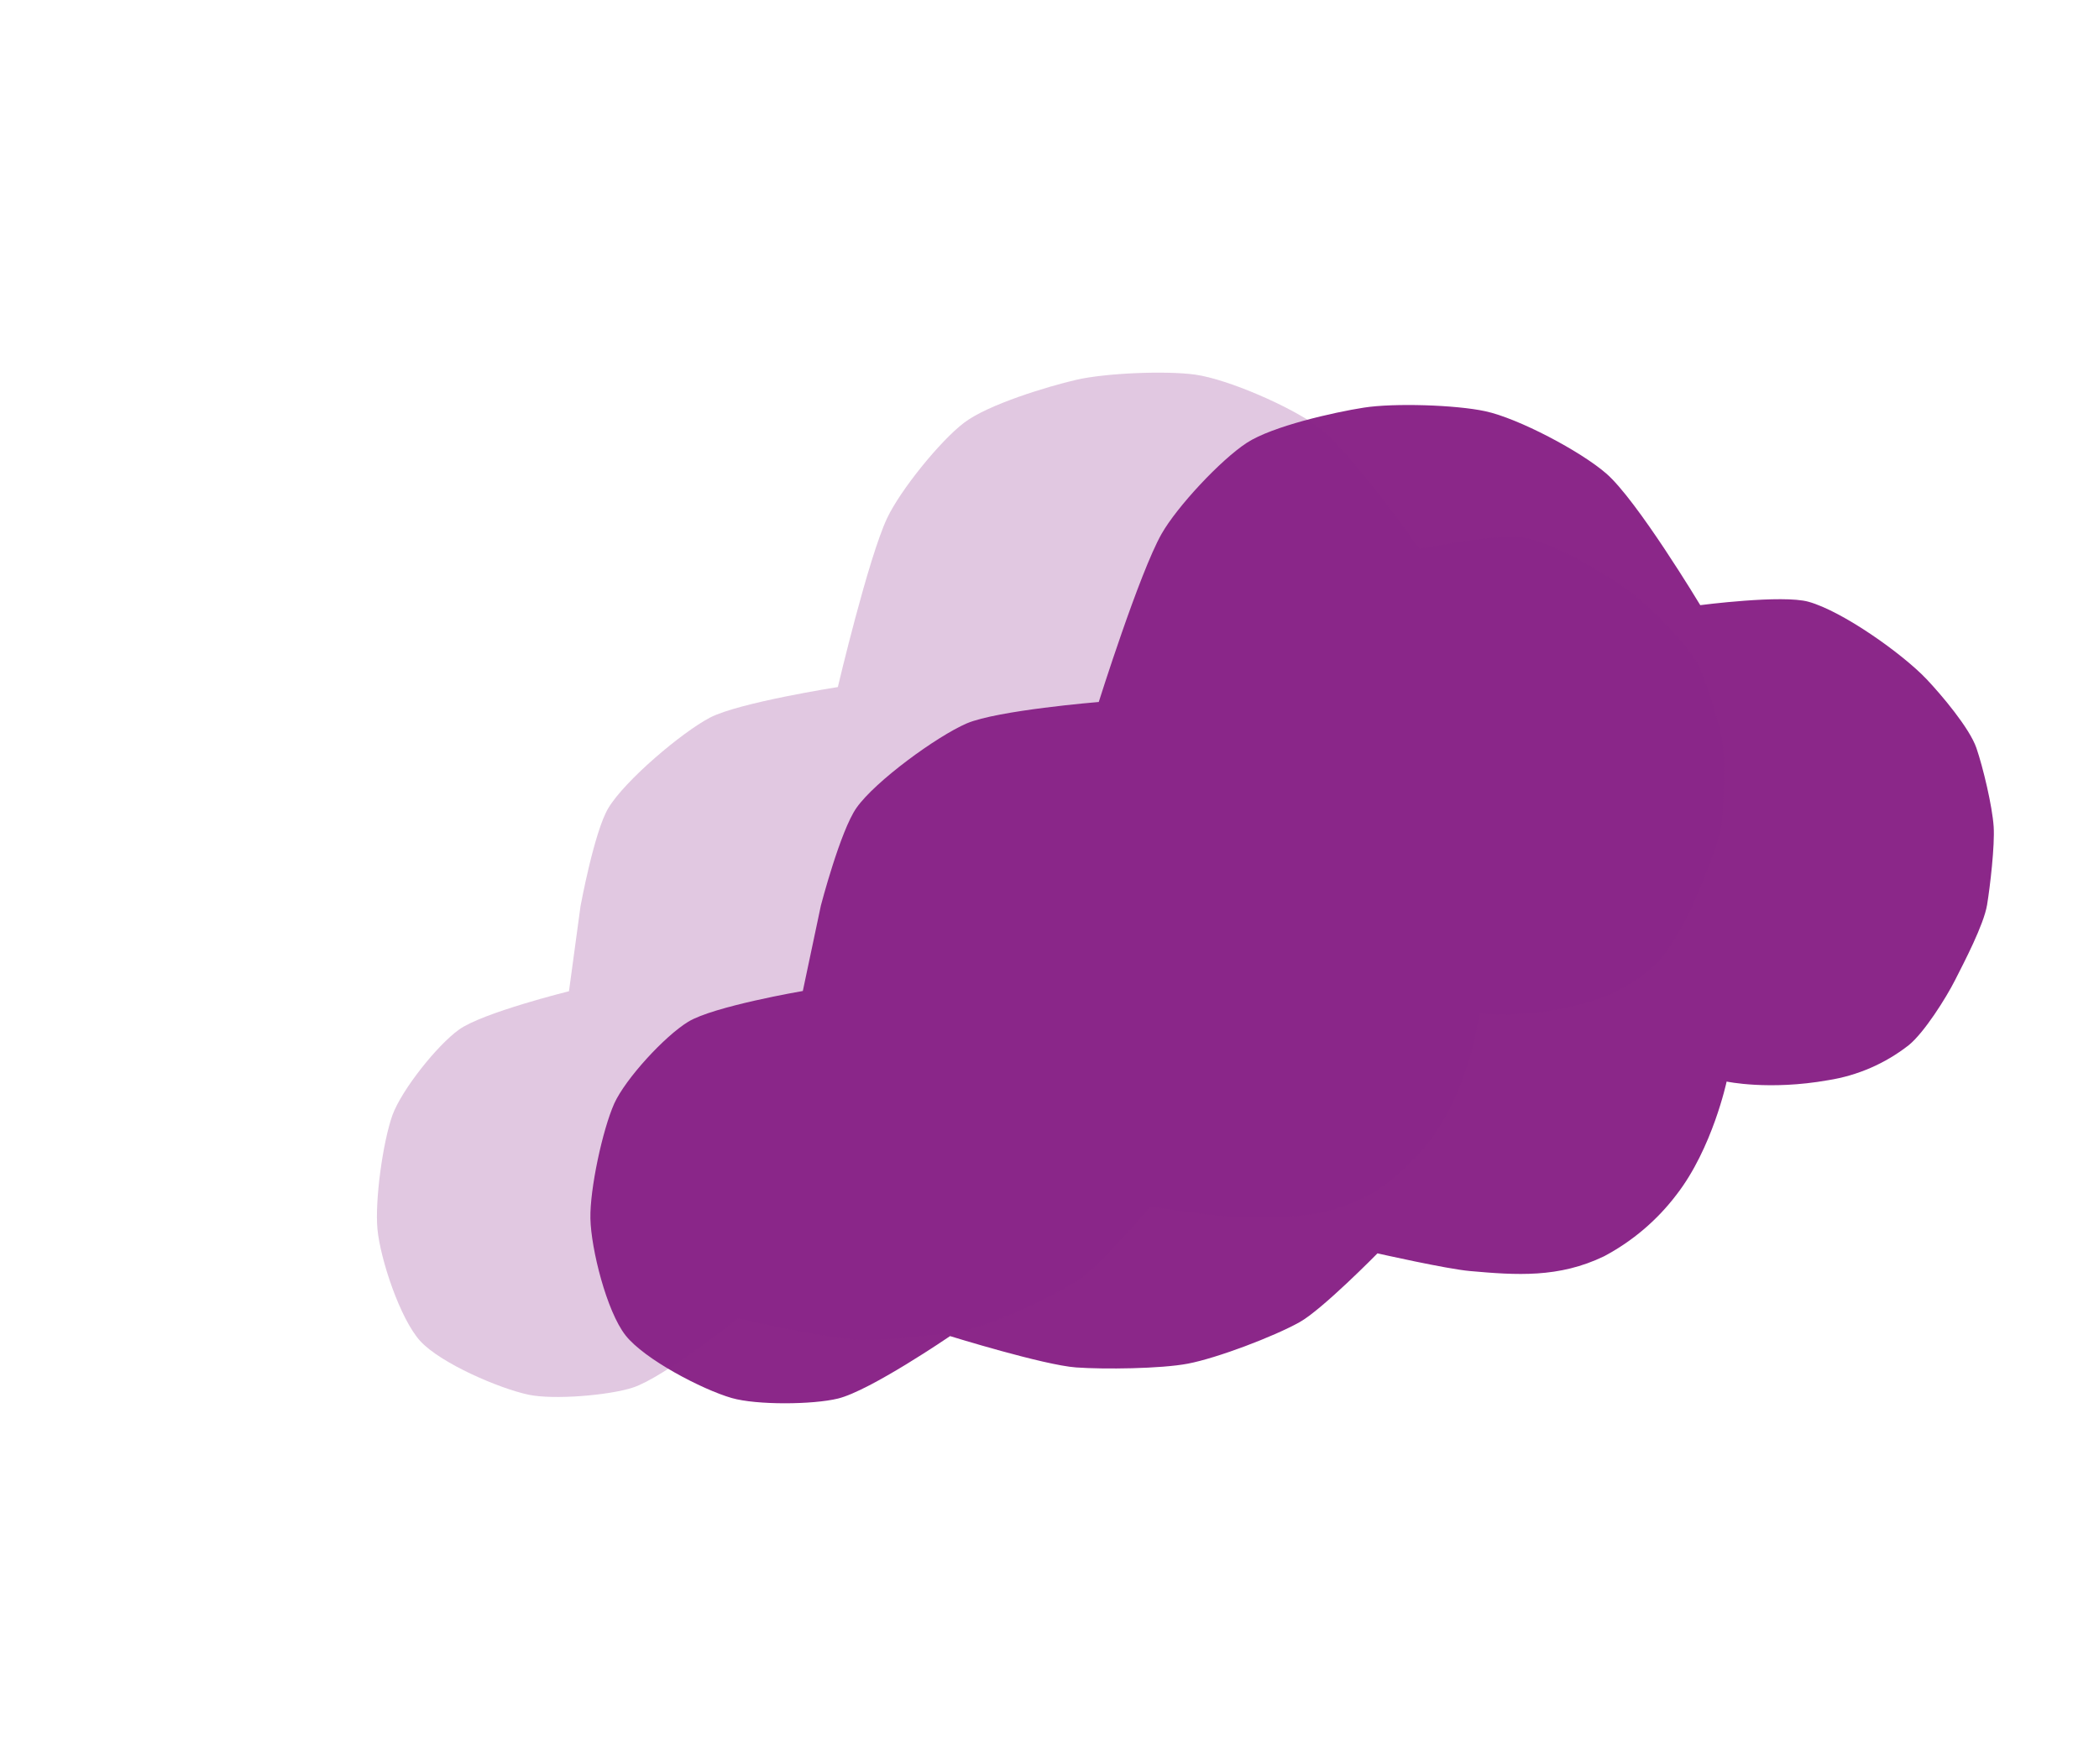 <svg width="144" height="121" viewBox="0 0 144 121" fill="none" xmlns="http://www.w3.org/2000/svg">
<path d="M118.454 74.199C118.454 74.199 121.368 74.825 125.426 74.105C127.445 73.787 129.348 72.958 130.955 71.697C132.013 70.835 133.505 68.467 134.121 67.25C134.737 66.034 136.089 63.461 136.321 62.081C136.53 60.807 136.859 57.989 136.773 56.702C136.678 55.296 136.045 52.643 135.589 51.313C135.113 49.937 133.173 47.652 132.171 46.594C130.505 44.84 126.412 41.938 124.076 41.284C122.289 40.78 116.645 41.516 116.645 41.516C116.645 41.516 112.294 34.284 110.179 32.471C108.419 30.949 104.174 28.705 101.9 28.212C99.86 27.773 95.633 27.642 93.573 27.964C91.513 28.285 87.302 29.234 85.545 30.373C83.748 31.542 80.743 34.766 79.688 36.627C78.169 39.304 75.379 48.159 75.379 48.159C75.379 48.159 68.429 48.729 66.32 49.629C64.266 50.517 60.047 53.592 58.761 55.418C57.655 56.983 56.316 62.123 56.316 62.123L55.077 67.986C55.077 67.986 48.944 69.034 47.208 70.1C45.596 71.087 42.924 73.991 42.14 75.705C41.328 77.539 40.465 81.577 40.504 83.588C40.546 85.68 41.62 89.959 42.91 91.605C44.201 93.251 48.167 95.323 50.2 95.91C51.913 96.401 55.758 96.369 57.488 95.947C59.702 95.405 65.179 91.662 65.179 91.662C65.179 91.662 71.606 93.654 73.826 93.812C75.713 93.948 79.642 93.907 81.501 93.551C83.499 93.169 87.372 91.701 89.149 90.711C90.71 89.845 94.5 85.985 94.5 85.985C94.5 85.985 99.239 87.059 100.848 87.199C104.033 87.482 106.937 87.686 110.045 86.186C111.994 85.153 113.693 83.706 115.024 81.948C117.479 78.78 118.454 74.199 118.454 74.199Z" fill="#8B2789"/>
<g filter="url(#filter0_f_174:5)">
<path d="M101.514 69.521C101.514 69.521 104.411 69.923 108.331 68.926C110.284 68.47 112.087 67.522 113.569 66.171C114.543 65.251 115.833 62.827 116.348 61.592C116.864 60.356 118.001 57.741 118.129 56.374C118.242 55.112 118.361 52.329 118.184 51.076C117.99 49.707 117.18 47.156 116.637 45.887C116.073 44.574 114.009 42.477 112.953 41.514C111.196 39.917 106.98 37.372 104.646 36.899C102.861 36.535 97.39 37.661 97.39 37.661C97.39 37.661 92.611 30.896 90.41 29.274C88.578 27.911 84.262 26.021 82 25.701C79.972 25.419 75.826 25.595 73.832 26.058C71.839 26.521 67.786 27.753 66.148 28.995C64.473 30.268 61.764 33.64 60.865 35.537C59.571 38.267 57.479 47.135 57.479 47.135C57.479 47.135 50.717 48.193 48.717 49.226C46.771 50.243 42.863 53.556 41.736 55.436C40.766 57.048 39.825 62.175 39.825 62.175L39.034 68.003C39.034 68.003 33.107 69.47 31.485 70.638C29.978 71.721 27.572 74.755 26.928 76.489C26.265 78.343 25.711 82.357 25.895 84.322C26.086 86.367 27.446 90.478 28.827 91.996C30.208 93.515 34.24 95.256 36.272 95.685C37.983 96.042 41.745 95.734 43.408 95.197C45.536 94.507 50.627 90.449 50.627 90.449C50.627 90.449 57.061 91.936 59.245 91.931C61.102 91.928 64.945 91.605 66.739 91.122C68.667 90.605 72.351 88.89 74.02 87.792C75.485 86.832 78.916 82.781 78.916 82.781C78.916 82.781 83.632 83.491 85.218 83.513C88.355 83.56 91.213 83.55 94.147 81.859C95.98 80.707 97.539 79.169 98.715 77.352C100.889 74.075 101.514 69.521 101.514 69.521Z" fill="#8B2789" fill-opacity="0.25"/>
</g>
<defs>
<filter id="filter0_f_174:5" x="0.859" y="0.566" width="142.416" height="120.273" filterUnits="userSpaceOnUse" color-interpolation-filters="sRGB">
<feFlood flood-opacity="0" result="BackgroundImageFix"/>
<feBlend mode="normal" in="SourceGraphic" in2="BackgroundImageFix" result="shape"/>
<feGaussianBlur stdDeviation="12.5" result="effect1_foregroundBlur_174:5"/>
</filter>
</defs>
</svg>

